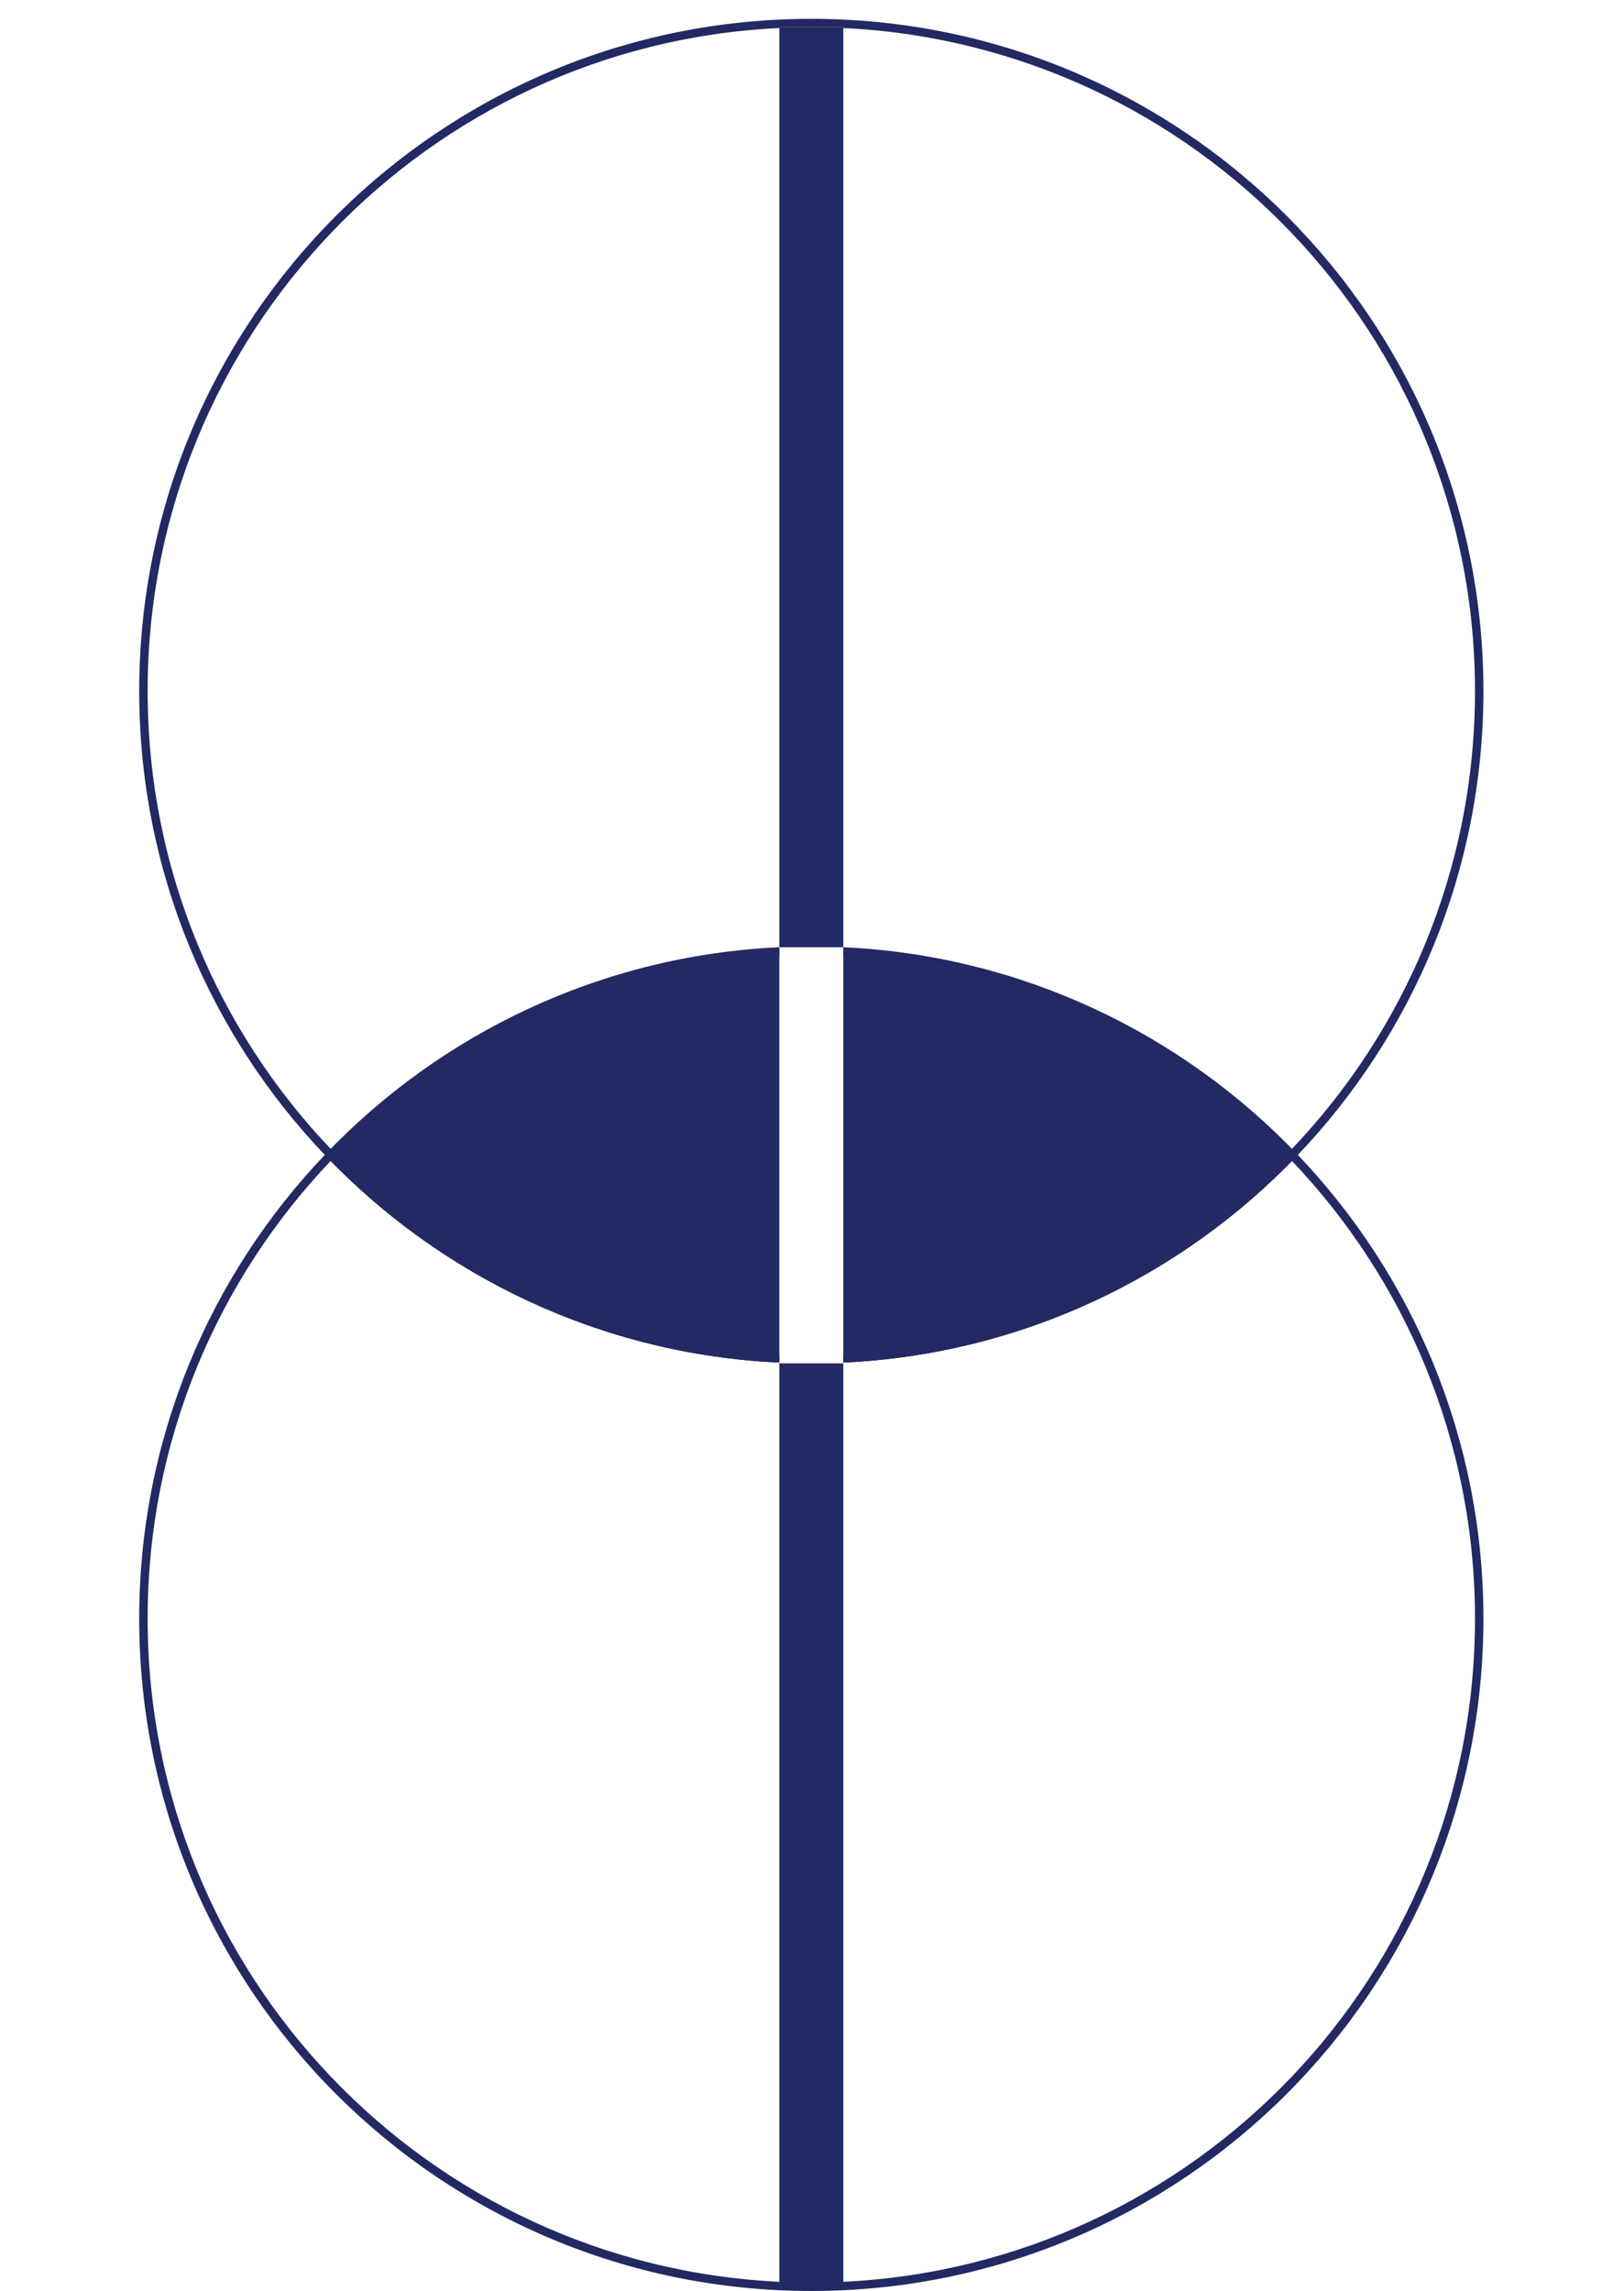 <svg width="385" height="543" viewBox="0 0 385 543" fill="none" xmlns="http://www.w3.org/2000/svg">
<path fill-rule="evenodd" clip-rule="evenodd" d="M184.75 224.681C142.452 226.664 104.467 245.14 77.081 273.822C104.467 302.504 142.452 320.98 184.75 322.963V224.681ZM199.925 322.963C242.224 320.98 280.209 302.505 307.596 273.822C280.209 245.139 242.224 226.664 199.925 224.681V322.963Z" fill="#222963"/>
<path fill-rule="evenodd" clip-rule="evenodd" d="M184.75 6.646C101.379 10.605 35.001 79.452 35.001 163.803C35.001 248.155 101.379 317.002 184.75 320.961V322.963C100.274 319.003 33.001 249.259 33.001 163.803C33.001 75.804 104.338 4.466 192.338 4.466C280.337 4.466 351.675 75.804 351.675 163.803C351.675 249.259 284.401 319.003 199.925 322.963V320.961C283.296 317.002 349.675 248.155 349.675 163.803C349.675 79.452 283.296 10.604 199.925 6.646V6.363H184.75V6.646Z" fill="#222963"/>
<path fill-rule="evenodd" clip-rule="evenodd" d="M199.926 540.82C283.296 536.861 349.674 468.014 349.674 383.663C349.674 299.312 283.297 230.465 199.926 226.506L199.926 224.503C284.402 228.464 351.674 298.207 351.674 383.663C351.674 471.662 280.337 543 192.337 543C104.338 543 33 471.662 33 383.663C33 298.207 100.274 228.463 184.751 224.503L184.751 226.505C101.379 230.463 35 299.311 35 383.663C35 468.014 101.379 536.862 184.751 540.82L184.751 541.103L199.926 541.103L199.926 540.82Z" fill="#222963"/>
<rect x="184.75" y="6.363" width="15.175" height="218.14" fill="#222963"/>
<rect x="184.75" y="323.141" width="15.175" height="218.14" fill="#222963"/>
</svg>

